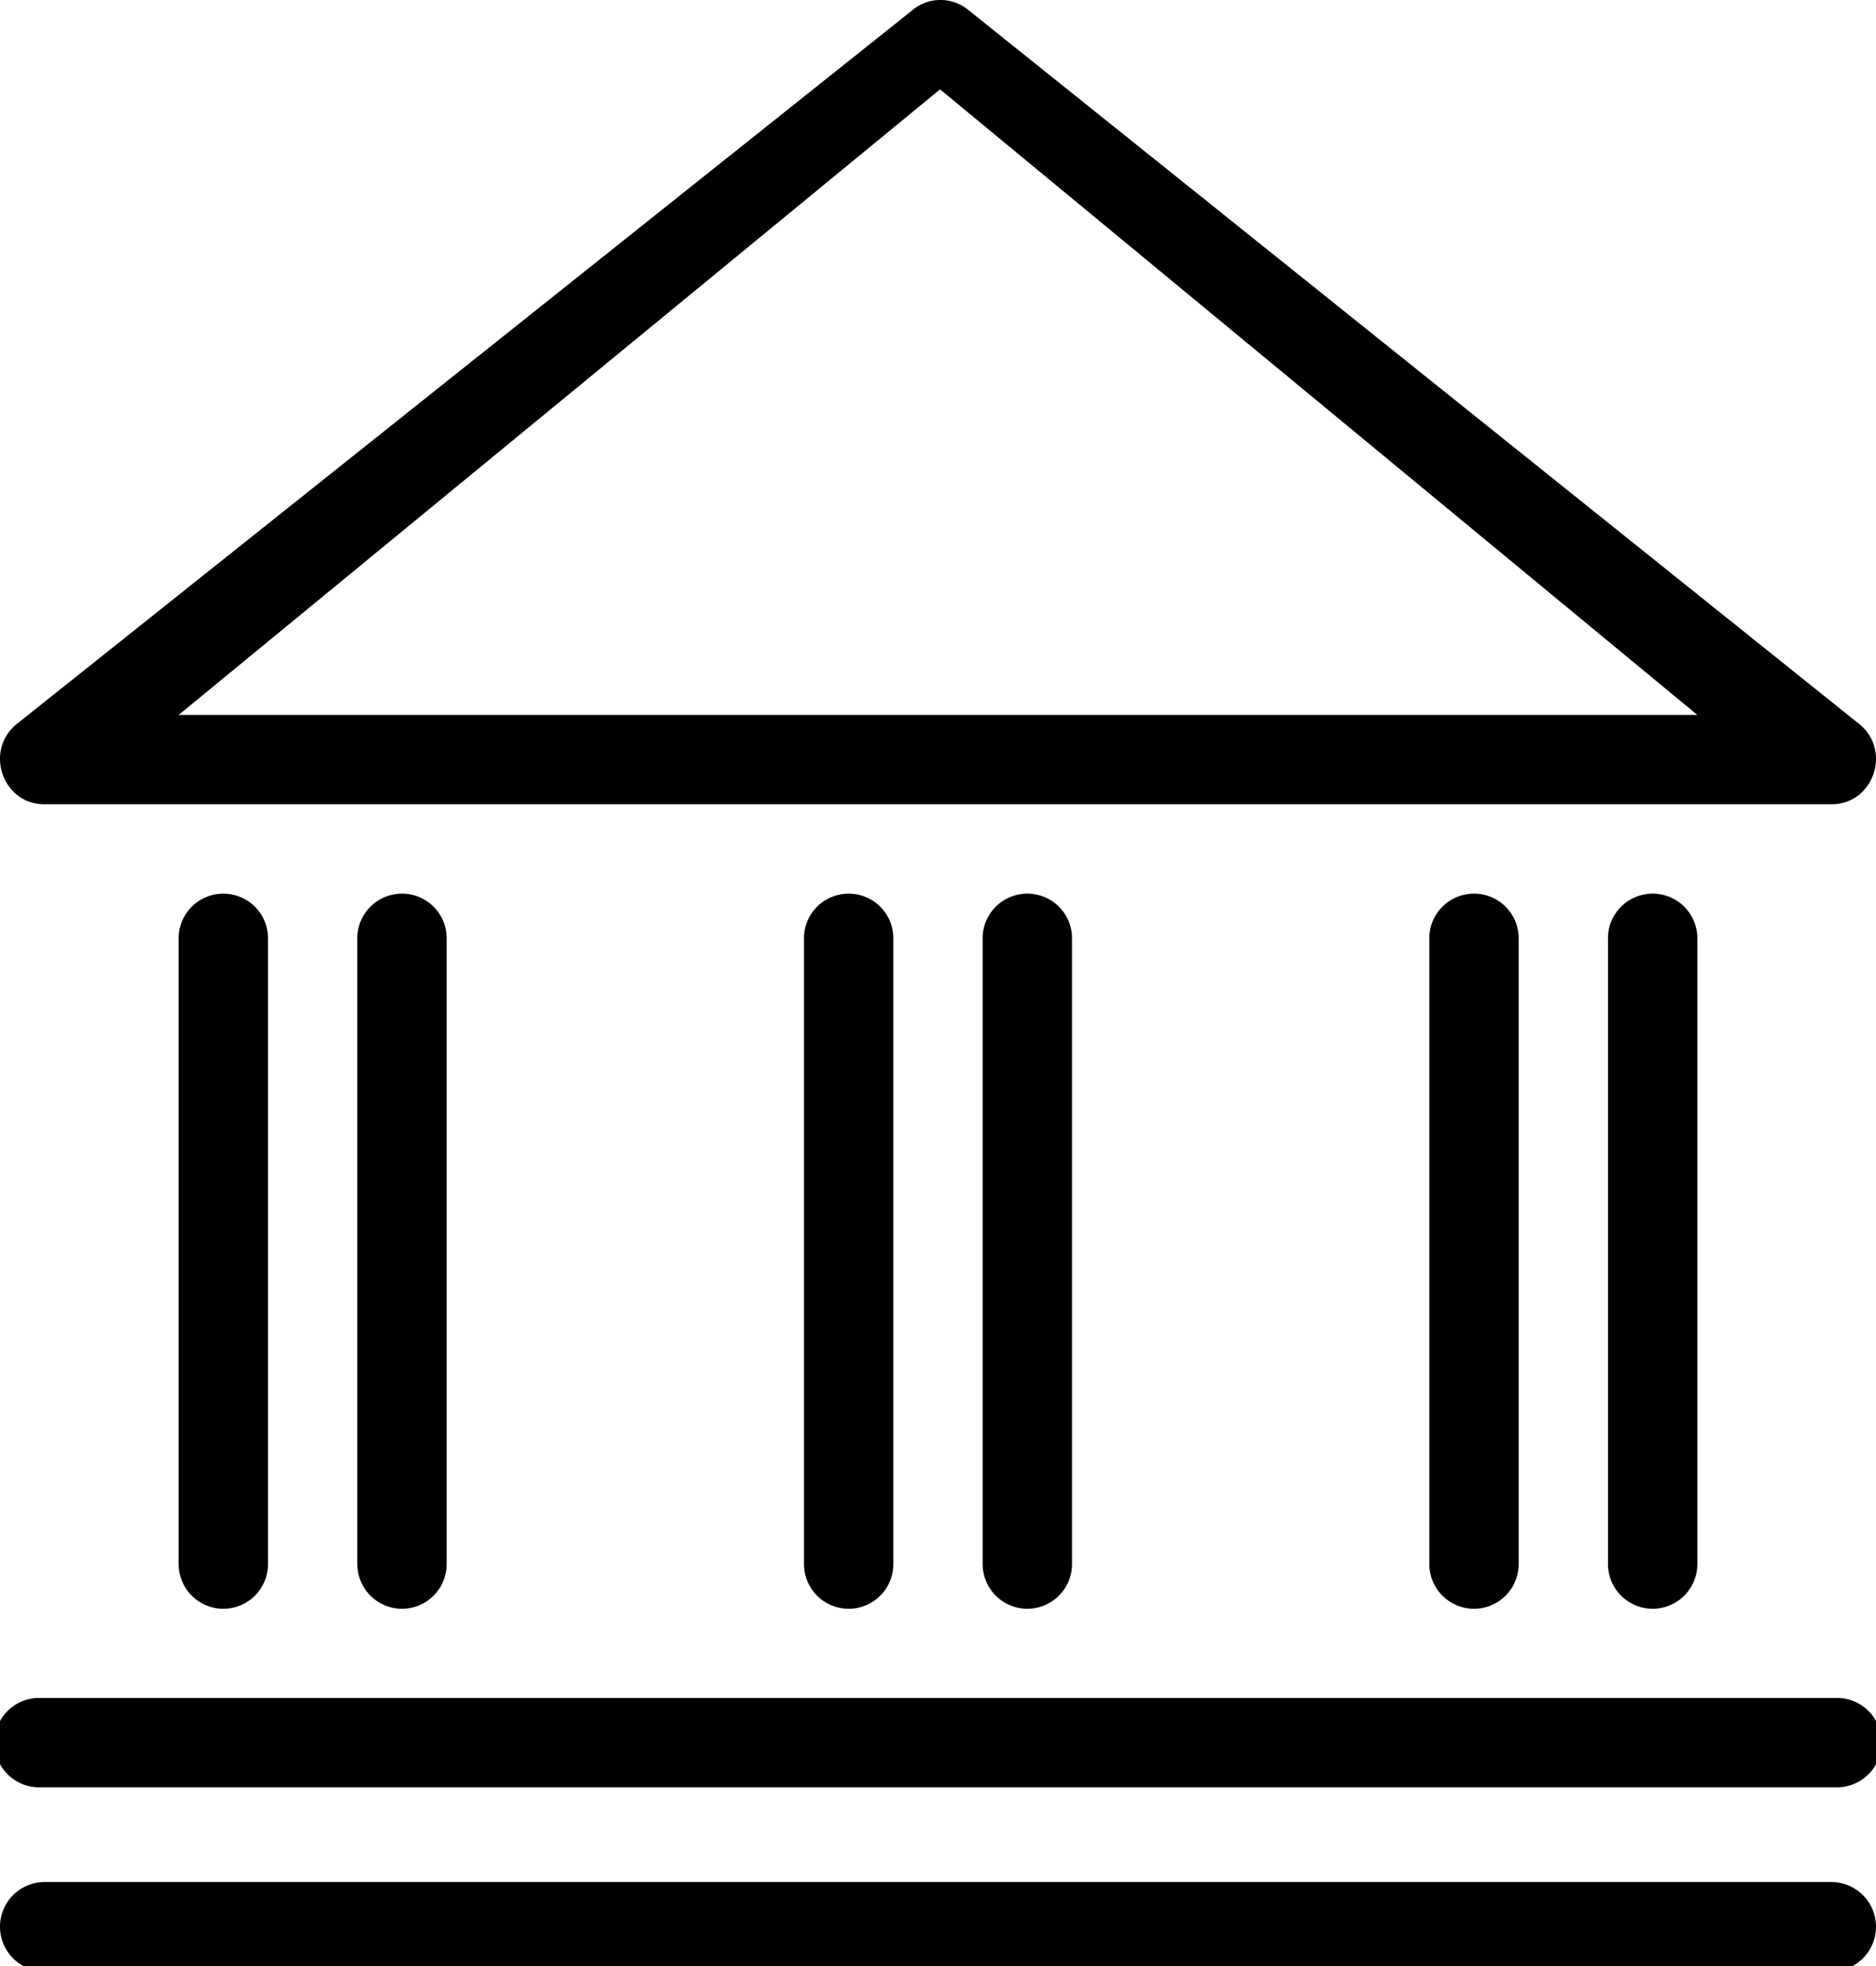 <svg xmlns="http://www.w3.org/2000/svg" width="21" height="22" viewBox="0 0 21 22">
    <g fill-rule="nonzero">
        <path d="M3 17.502v-7.004A.499.499 0 0 0 2.5 10c-.276 0-.5.223-.5.498v7.004a.499.499 0 1 0 1 0zM.438 20h20.125a.5.5 0 1 0 0-1H.438a.5.5 0 1 0 0 1zM5 17.502v-7.004A.499.499 0 0 0 4.5 10c-.276 0-.5.223-.5.498v7.004a.499.499 0 1 0 1 0zM10 17.502v-7.004A.499.499 0 0 0 9.5 10c-.276 0-.5.223-.5.498v7.004a.499.499 0 1 0 1 0zM12 17.502v-7.004a.499.499 0 0 0-.5-.498c-.276 0-.5.223-.5.498v7.004a.499.499 0 1 0 1 0zM17 17.502v-7.004a.499.499 0 0 0-.5-.498c-.276 0-.5.223-.5.498v7.004a.499.499 0 1 0 1 0zM19 17.502v-7.004a.499.499 0 0 0-.5-.498c-.276 0-.5.223-.5.498v7.004a.499.499 0 1 0 1 0zM10.22.108a.491.491 0 0 1 .615 0L20.81 8.1c.37.296.163.9-.308.9H.498C.026 9-.18 8.395.191 8.099L10.221.108zm.303.892L2 8h17l-8.477-7zM.5 22.06h20a.5.5 0 1 0 0-1H.5a.5.5 0 1 0 0 1z"/>
    </g>
</svg>
